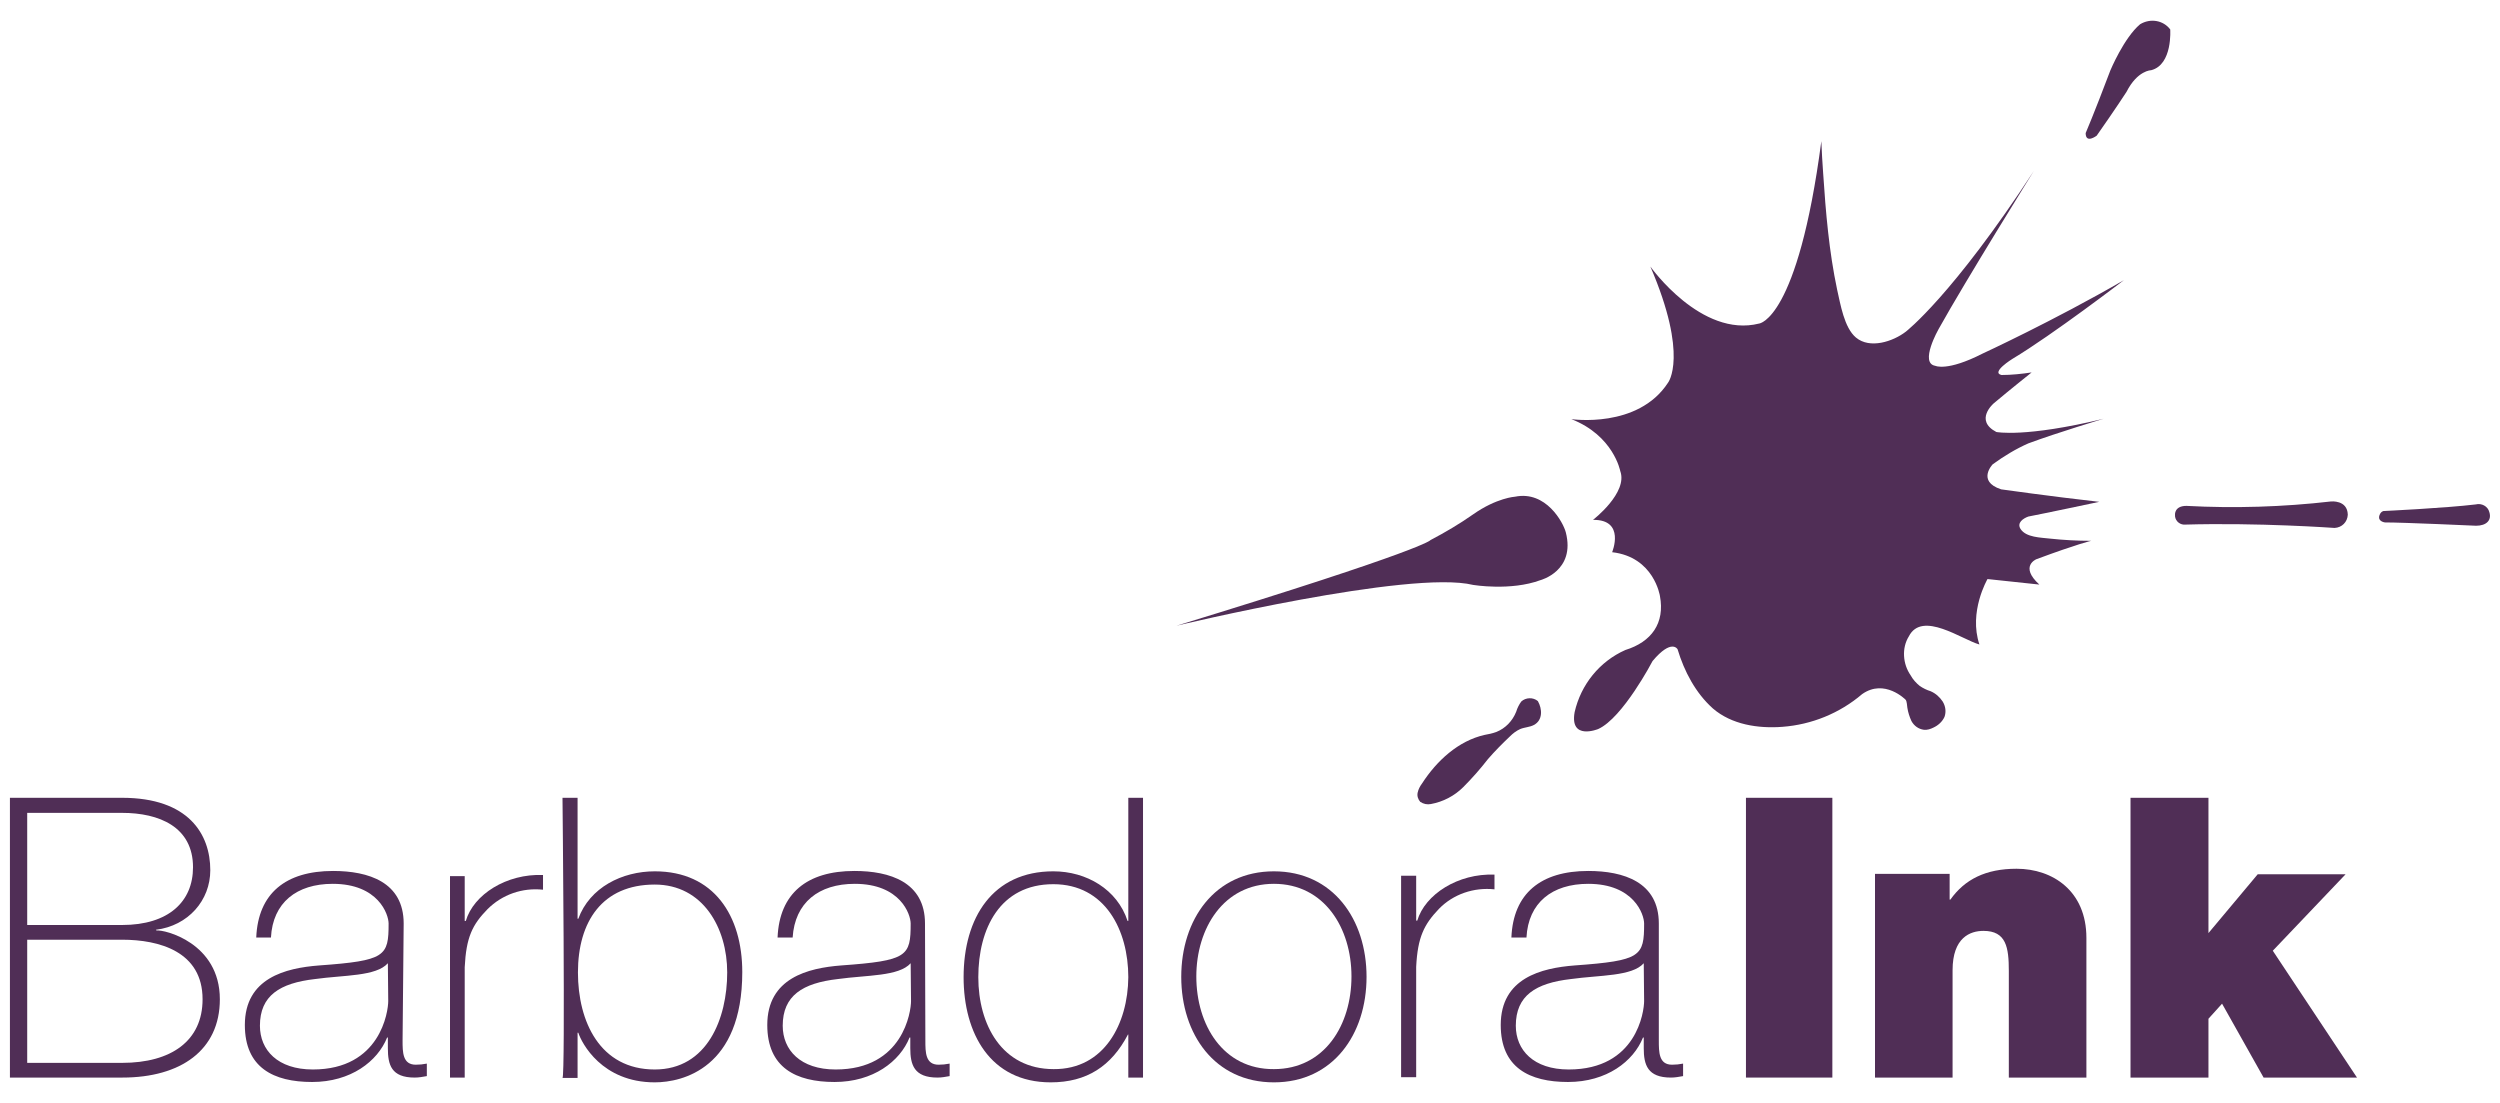 <?xml version="1.0" encoding="utf-8"?>
<!-- Generator: Adobe Illustrator 23.0.3, SVG Export Plug-In . SVG Version: 6.00 Build 0)  -->
<svg version="1.1" id="Layer_1" xmlns="http://www.w3.org/2000/svg" xmlns:xlink="http://www.w3.org/1999/xlink" x="0px" y="0px"
	 viewBox="0 0 680 300" style="enable-background:new 0 0 680 300;" xml:space="preserve">
<style type="text/css">
	.st0{fill:#502E56;}
</style>
<path class="st0" d="M2.7,217h30.5c18.1,0,24,9.9,24,19.7c0,8.2-6,15.1-14.8,16.2l0.2,0.2c2-0.3,17.2,3.3,17.2,18.7
	c0,13.9-10.7,21.3-26.5,21.3H2.7 M7.4,251.6h25.8c12.7,0,19.3-6.4,19.3-15.7c0-11-9.2-14.8-19.3-14.8H7.4V251.6z M7.4,289.1h25.8
	c13.4,0,21.9-6,21.9-17.3c0-13-11.8-16.2-21.9-16.2H7.4V289.1z"/>
<path class="st0" d="M109.5,283c0,3.2,0,6.6,3.6,6.6c1,0,2-0.1,3-0.3v3.4c-1.1,0.2-2.2,0.4-3.3,0.4c-6.4,0-7.3-3.5-7.3-8v-2.9h-0.2
	c-2.6,6.5-9.9,12.1-20.4,12.1s-18.3-3.9-18.3-15.5c0-12.8,11.1-15.5,20.2-16.2c18.1-1.3,18.9-2.5,18.9-11.4
	c0-2.5-2.8-10.8-15.2-10.8c-9.8,0-16.3,5.1-16.8,14.6h-4c0.5-12,8-18.1,20.9-18.1c9.6,0,19.2,3,19.2,14.3L109.5,283z M105.5,262
	c-3.2,3.6-11.9,3.2-19.8,4.3c-9.6,1.1-15,4.5-15,12.7c0,6.6,4.8,11.9,14.4,11.9c18.4,0,20.5-15.8,20.5-18.6L105.5,262z"/>
<path class="st0" d="M126.4,238.3h-4v54.8h4v-30c0.4-8.2,2.1-11.6,6.2-15.8c4-4,9.5-5.9,15.1-5.3v-4c-9.9-0.4-18.9,5.3-21,12.5h-0.3
	V238.3z"/>
<path class="st0" d="M153,217h4.1v32.9h0.2c3.1-8.5,11.9-12.9,20.8-12.9c16.1,0,23.8,12.1,23.8,27.4c0,26.1-16.2,30-23.8,30
	c-14.4,0-19.9-10.7-20.8-13.5h-0.2v12.3H153C153.8,293.1,153,217,153,217z M197.8,264.5c0-12.1-6.6-23.9-19.7-23.9
	c-14.3,0-20.9,10.1-20.9,23.9c0,13.4,6,26.4,20.9,26.4C192.4,290.9,197.8,277,197.8,264.5L197.8,264.5z"/>
<path class="st0" d="M251.7,283c0,3.2,0,6.6,3.6,6.6c1,0,2-0.1,3-0.3v3.4c-1.1,0.2-2.2,0.4-3.3,0.4c-6.4,0-7.4-3.5-7.4-8v-2.9h-0.2
	c-2.6,6.5-9.9,12.1-20.4,12.1s-18.3-3.9-18.3-15.5c0-12.8,11.1-15.5,20.1-16.2c18.1-1.3,18.9-2.5,18.9-11.4
	c0-2.5-2.8-10.8-15.2-10.8c-9.8,0-16.3,5.1-16.9,14.6h-4.1c0.5-12,8-18.1,20.9-18.1c9.6,0,19.2,3,19.2,14.3L251.7,283z M247.7,262
	c-3.2,3.6-11.9,3.2-19.8,4.3c-9.6,1.1-15,4.5-15,12.7c0,6.6,4.8,11.9,14.4,11.9c18.4,0,20.5-15.8,20.5-18.6L247.7,262z"/>
<path class="st0" d="M307,281.4h-0.2c-4.5,8.6-11.2,13-21,13c-16.5,0-23.7-13.4-23.7-28.6c0-16.2,7.9-28.8,24.4-28.8
	c9,0,17.4,4.9,20.2,13.5h0.2V217h4v76.1h-4V281.4z M306.9,265.8c0-12.8-6.3-25.3-20.4-25.3c-14.5,0-20.4,12.1-20.4,25.3
	c0,12.9,6.4,25,20.5,25C300.4,290.9,306.8,278.4,306.9,265.8L306.9,265.8z"/>
<path class="st0" d="M346.5,237c16.1,0,25.2,13.1,25.2,28.7s-9.1,28.7-25.2,28.7s-25.2-13.1-25.2-28.7S330.4,237,346.5,237
	 M346.5,290.8c13.8,0,21.1-12,21.1-25.2s-7.4-25.2-21.1-25.2s-21.1,12.1-21.1,25.2C325.4,278.8,332.7,290.9,346.5,290.8L346.5,290.8
	z"/>
<path class="st0" d="M385.2,250.4h0.3c2.1-7.1,11.1-12.9,21-12.5v4c-5.6-0.6-11.2,1.3-15.1,5.3c-4,4.2-5.8,7.6-6.2,15.8v30h-4.1
	v-54.8h4.1V250.4z"/>
<path class="st0" d="M451.2,283c0,3.2,0,6.6,3.6,6.6c1,0,2-0.1,3-0.3v3.4c-1.1,0.2-2.2,0.4-3.3,0.4c-6.4,0-7.4-3.5-7.4-8v-2.9h-0.2
	c-2.6,6.5-9.9,12.1-20.4,12.1s-18.3-3.9-18.3-15.5c0-12.8,11.1-15.5,20.1-16.2c18.1-1.3,18.9-2.5,18.9-11.4
	c0-2.5-2.8-10.8-15.2-10.8c-9.8,0-16.3,5.1-16.8,14.6h-4.1c0.5-12,8-18.1,20.9-18.1c9.6,0,19.2,3,19.2,14.3V283z M447.1,262
	c-3.2,3.6-11.9,3.2-19.8,4.3c-9.6,1.1-15,4.5-15,12.7c0,6.6,4.8,11.9,14.4,11.9c18.5,0,20.5-15.8,20.5-18.6L447.1,262z"/>
<rect x="474.9" y="217" class="st0" width="23.5" height="76.1"/>
<path class="st0" d="M510,293.1h21.1v-29.2c0-8.9,4.8-10.7,8.4-10.7c6.2,0,6.9,4.5,6.9,10.9v29h21.1v-38c0-12.7-9.1-18.8-19-18.8
	c-8.4,0-14.1,2.9-18,8.4h-0.2v-7H510V293.1z"/>
<polygon class="st0" points="579.5,293.1 600.7,293.1 600.7,277.1 604.4,273 615.7,293.1 641.1,293.1 618.2,258.6 638,237.8 
	614.1,237.8 600.7,253.8 600.7,217 579.5,217 "/>
<path class="st0" d="M438.5,150.2c11.4,1.3,13,11.9,13,11.9c1.4,7.4-2.3,12.5-9.4,14.7c-7,3.1-12.1,9.4-13.8,16.9
	c-1.4,7.8,6.4,4.6,6.4,4.6c6.7-3,14.8-18.5,14.8-18.5c5.2-6.2,6.8-3.2,6.8-3.2c1.8,6,4.9,11.9,9.6,16.1c5.1,4.4,12.3,5.5,18.9,5
	c8-0.6,15.6-3.7,21.7-8.9c6.1-4.3,11.8,1.5,11.8,1.5c0.4,0.4,0.4,1.7,0.5,2.2c0.2,1.3,0.6,2.5,1.1,3.6c0.7,1.3,1.9,2.2,3.4,2.4
	c0.9,0.1,1.8-0.2,2.6-0.6c1.3-0.6,2.4-1.6,3-2.9c0.5-1.4,0.3-2.9-0.5-4.2c-0.8-1.2-1.9-2.2-3.3-2.8c-1-0.3-2-0.8-2.9-1.4
	c-1-0.8-1.9-1.8-2.5-2.9c-1.1-1.6-1.7-3.4-1.8-5.3c-0.1-1.8,0.3-3.7,1.3-5.3c3.6-7.1,14.5,0.9,19.2,2.2c-3-8.9,2.2-17.8,2.2-17.8
	c6.7,0.7,14.1,1.5,14.1,1.5c-5.5-5-0.8-6.9-0.8-6.9c11.3-4.2,14.9-5,14.9-5c-3.7,0-7.5-0.2-11.2-0.6c-2.5-0.3-6.5-0.3-8-2.6
	c-1.1-1.7,0.7-2.9,2.1-3.4c3.7-0.7,19.3-4,19.3-4c-13.3-1.5-26.7-3.4-26.7-3.4c-6.7-2.2-2.3-6.8-2.3-6.8c3-2.2,6.3-4.2,9.7-5.7
	c8.1-3,20.5-6.7,20.5-6.7c-21.5,5.2-29.2,3.6-29.2,3.6c-6.1-3.2-0.7-7.8-0.7-7.8c4.4-3.7,10.3-8.4,10.3-8.4
	c-2.7,0.4-5.5,0.7-8.2,0.7c-3-0.7,3-4.4,3-4.4c11-6.6,30.3-21.4,30.3-21.4c-19.2,11.1-38.5,20-38.5,20c-9.6,4.9-12.8,3.3-12.8,3.3
	c-4.4-0.7,0.9-10,0.9-10c7.4-13.3,25.9-43,25.9-43c-22.2,34-34.7,43.6-34.8,43.7c-3.5,2.7-9.8,4.8-13.6,1.6c-3.2-2.7-4.2-9.1-5.1-13
	c-2.2-10.4-3.1-21-3.8-31.6c-0.2-2.9-0.4-5.9-0.5-8.8C489,87,478.5,88,478.5,88c-15.8,4-29.6-15.5-29.6-15.5
	c10.5,24.4,4.8,31.6,4.8,31.6c-8.2,12.6-26.3,9.9-26.3,9.9c11.5,4.5,13.3,14.1,13.3,14.1c2.2,5.9-7.4,13.3-7.4,13.3
	C442.2,141.3,438.5,150.2,438.5,150.2"/>
<path class="st0" d="M412.1,135.1c8.4-1.7,13.1,7,13.8,9.7c2.7,10.5-6.9,13-6.9,13c-8.1,3-18.3,1.3-18.3,1.3
	c-17.1-4.2-80.7,11.1-80.7,11.1c68-20.8,69.1-23.3,69.1-23.3c4-2.1,7.9-4.4,11.6-7C407.1,135.4,412.1,135.1,412.1,135.1"/>
<path class="st0" d="M418.3,190.7c1.2,2.1,1.4,5.2-1.1,6.5c-1.1,0.6-2.5,0.6-3.7,1.1c-1.1,0.5-2,1.2-2.8,2c-2.1,2-4.1,4-6,6.2
	c-2.1,2.7-4.3,5.2-6.7,7.6c-2.4,2.4-5.5,4-8.8,4.6c-1,0.2-2,0-2.9-0.6c-0.6-0.7-0.9-1.6-0.7-2.5c0.2-0.9,0.6-1.7,1.2-2.5
	c4-6.2,9.9-11.6,17-13.2c1.1-0.2,2.1-0.4,3.2-0.8c2.5-1,4.4-3,5.4-5.5c0.3-1,0.8-2,1.4-2.8C415,189.7,417,189.6,418.3,190.7"/>
<path class="st0" d="M582.1,6.6c-4.4,3.7-8.1,12.6-8.1,12.6c-4.5,11.9-6.7,17-6.7,17c0,3,3,0.7,3,0.7c5.2-7.4,8.1-11.9,8.1-11.9
	c3-5.9,6.7-5.9,6.7-5.9c5.9-1.5,5.2-11.1,5.2-11.1C588.4,5.5,584.9,4.9,582.1,6.6"/>
<path class="st0" d="M594.7,137.6c-3.3,0-3.1,2.4-3.1,2.4c-0.1,1.4,1,2.6,2.4,2.7c0,0,0,0,0,0c20.2-0.6,41,0.9,41,0.9
	c2-0.1,3.5-1.6,3.6-3.6c-0.1-4.1-4.6-3.6-4.6-3.6C620.9,137.9,607.8,138.3,594.7,137.6"/>
<path class="st0" d="M648.3,139c-0.7,0.2-1.1,0.9-1.2,1.6c-0.1,1.3,1.6,1.5,1.6,1.5c5.2,0,24.8,0.9,24.8,0.9c2.8,0,4.3-1.5,3.6-3.7
	c-0.4-1.6-2.1-2.5-3.7-2.1C665.2,138.2,648.3,139,648.3,139"/>
</svg>
